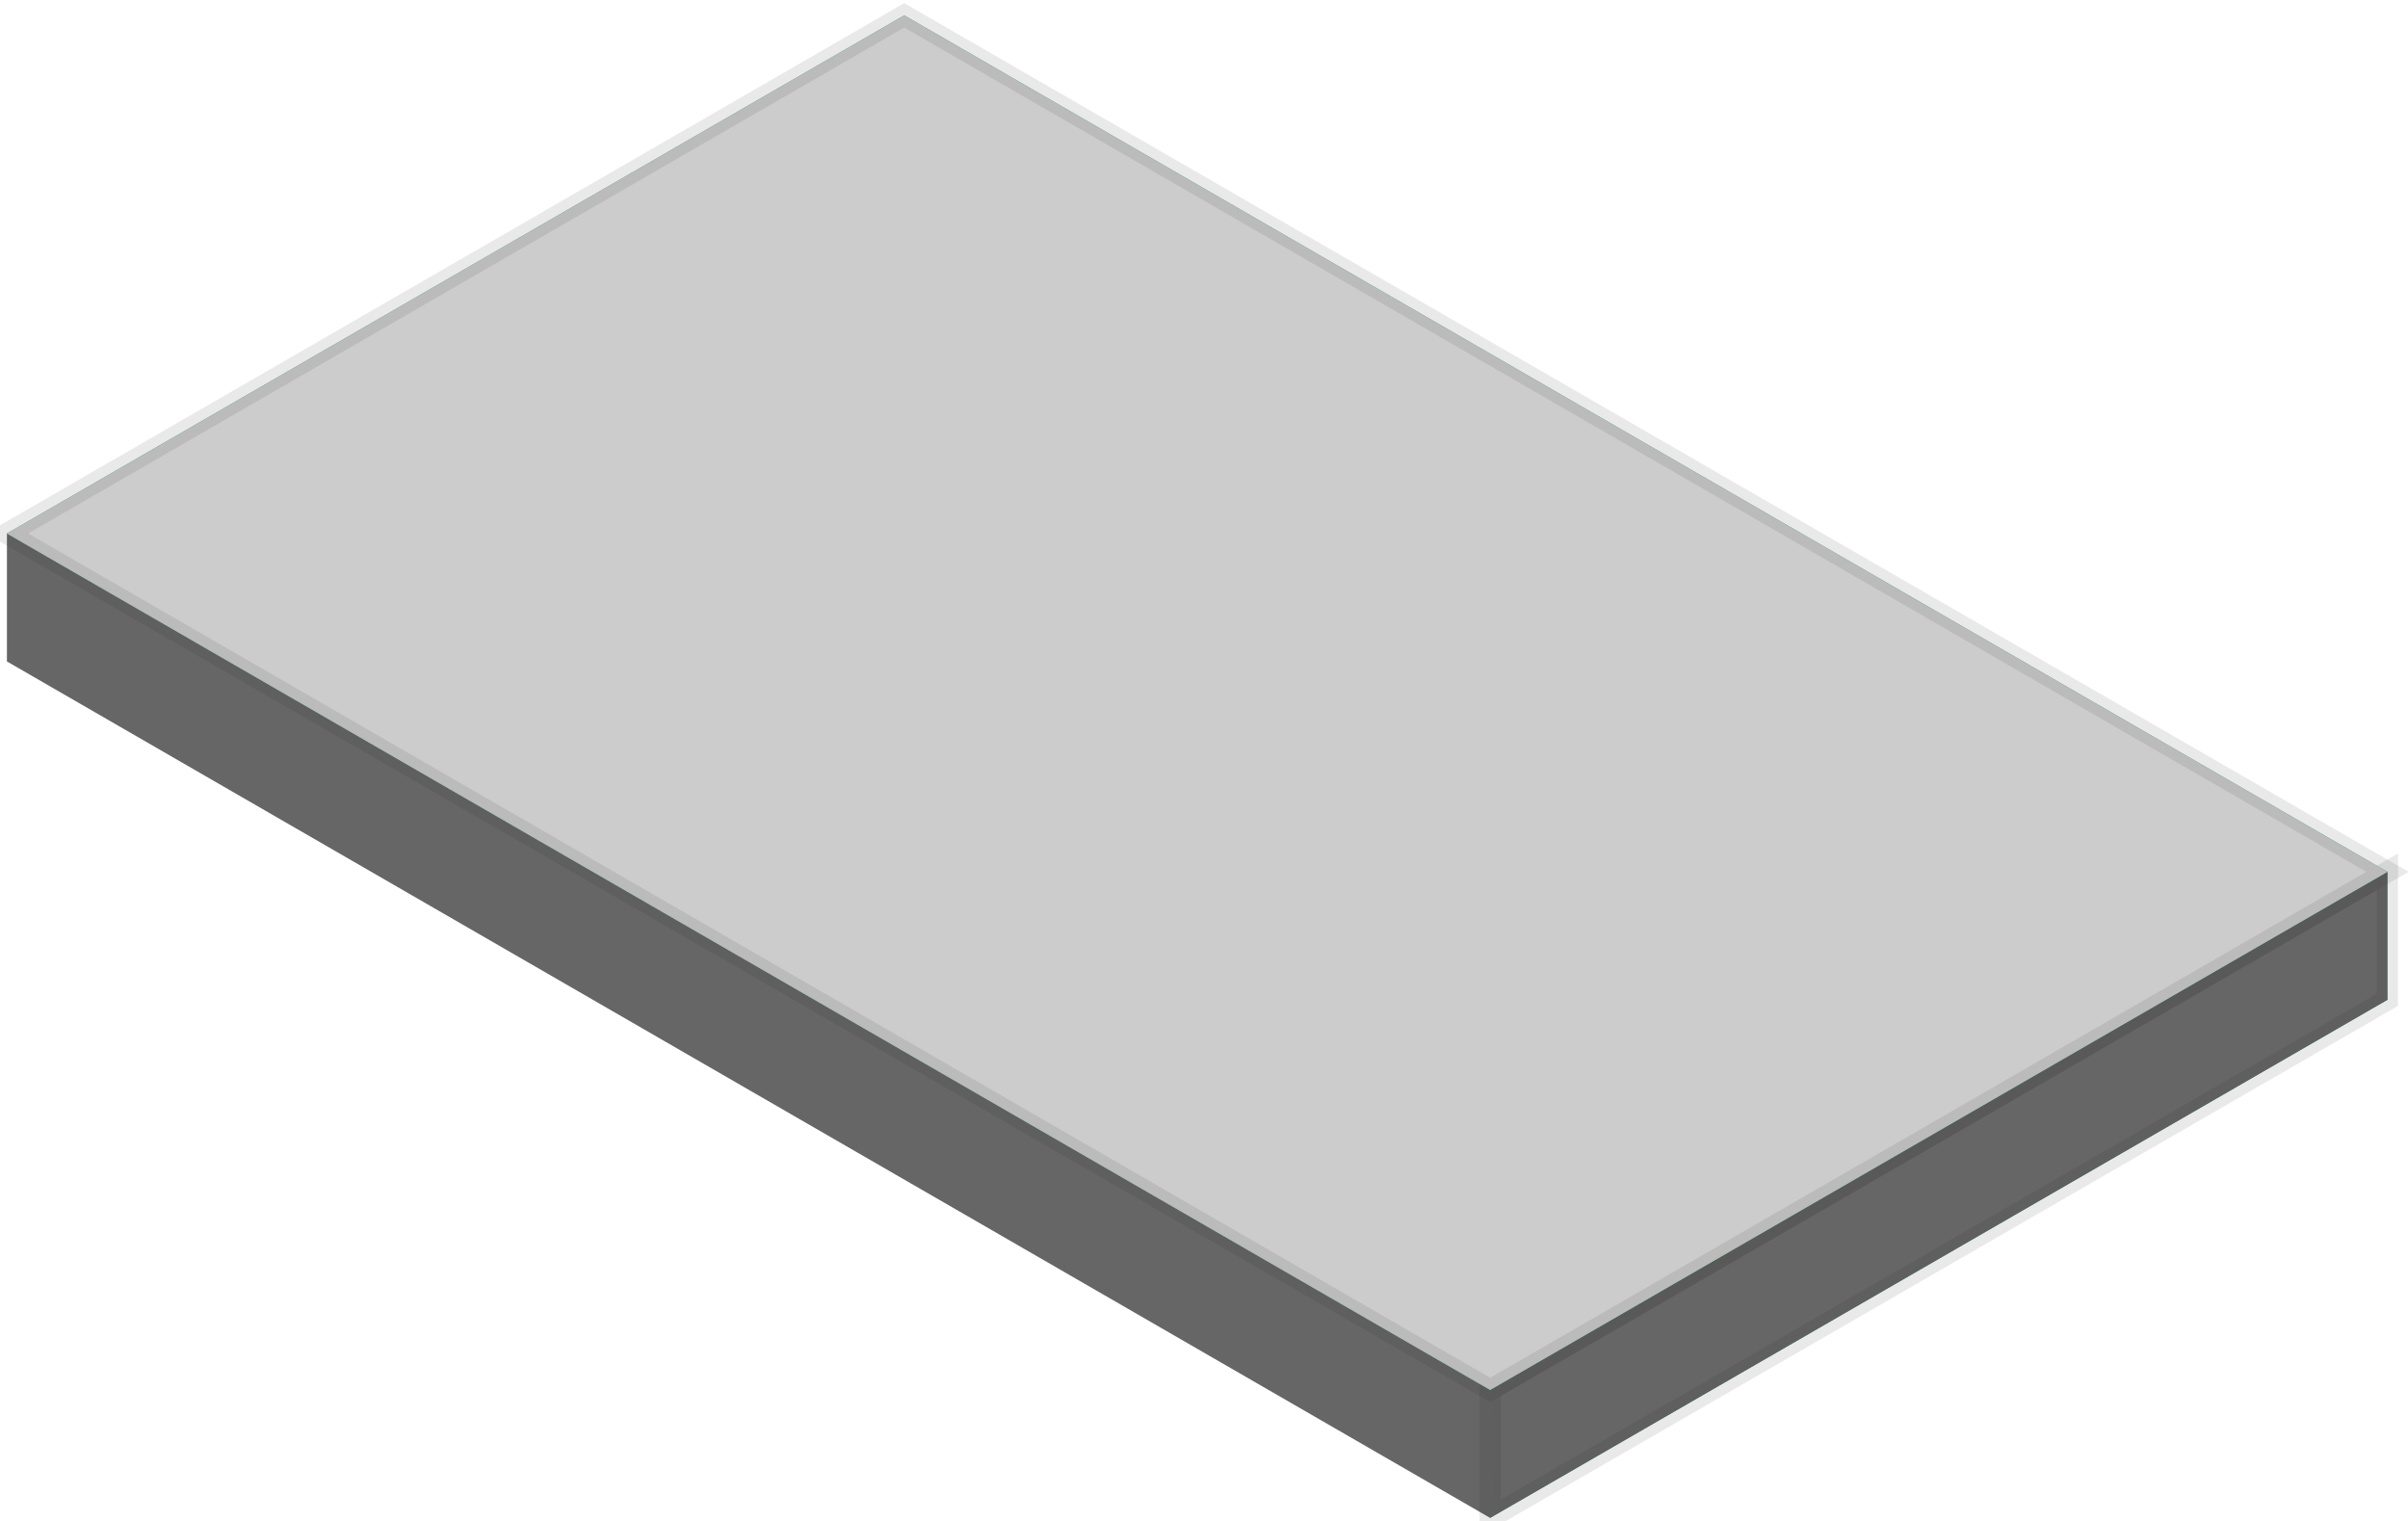 <svg width="114" height="72" viewBox="0 0 114 72" fill="none" xmlns="http://www.w3.org/2000/svg">
<path d="M70.548 65.796L70.547 71.857L0.328 31.312V25.252L5.577 28.281L70.548 65.796Z" fill="#666666"/>
<path d="M113.025 41.27V47.33L70.545 71.856L70.546 65.796L107.777 44.3L113.025 41.27Z" fill="#23B258"/>
<path d="M113.025 41.27V47.33L70.545 71.856L70.546 65.796L107.777 44.3L113.025 41.27Z" fill="#666666"/>
<path d="M113.025 41.27V47.33L70.545 71.856L70.546 65.796L107.777 44.3L113.025 41.27Z" stroke="#231F20" stroke-opacity="0.1"/>
<path d="M113.029 41.271L107.78 44.302L70.55 65.798L5.579 28.283L0.33 25.253L42.809 0.727L113.029 41.271Z" fill="#23B258"/>
<path d="M113.029 41.271L107.78 44.302L70.55 65.798L5.579 28.283L0.33 25.253L42.809 0.727L113.029 41.271Z" fill="#CCCCCC"/>
<path d="M113.029 41.271L107.78 44.302L70.55 65.798L5.579 28.283L0.33 25.253L42.809 0.727L113.029 41.271Z" stroke="#231F20" stroke-opacity="0.1"/>
</svg>
